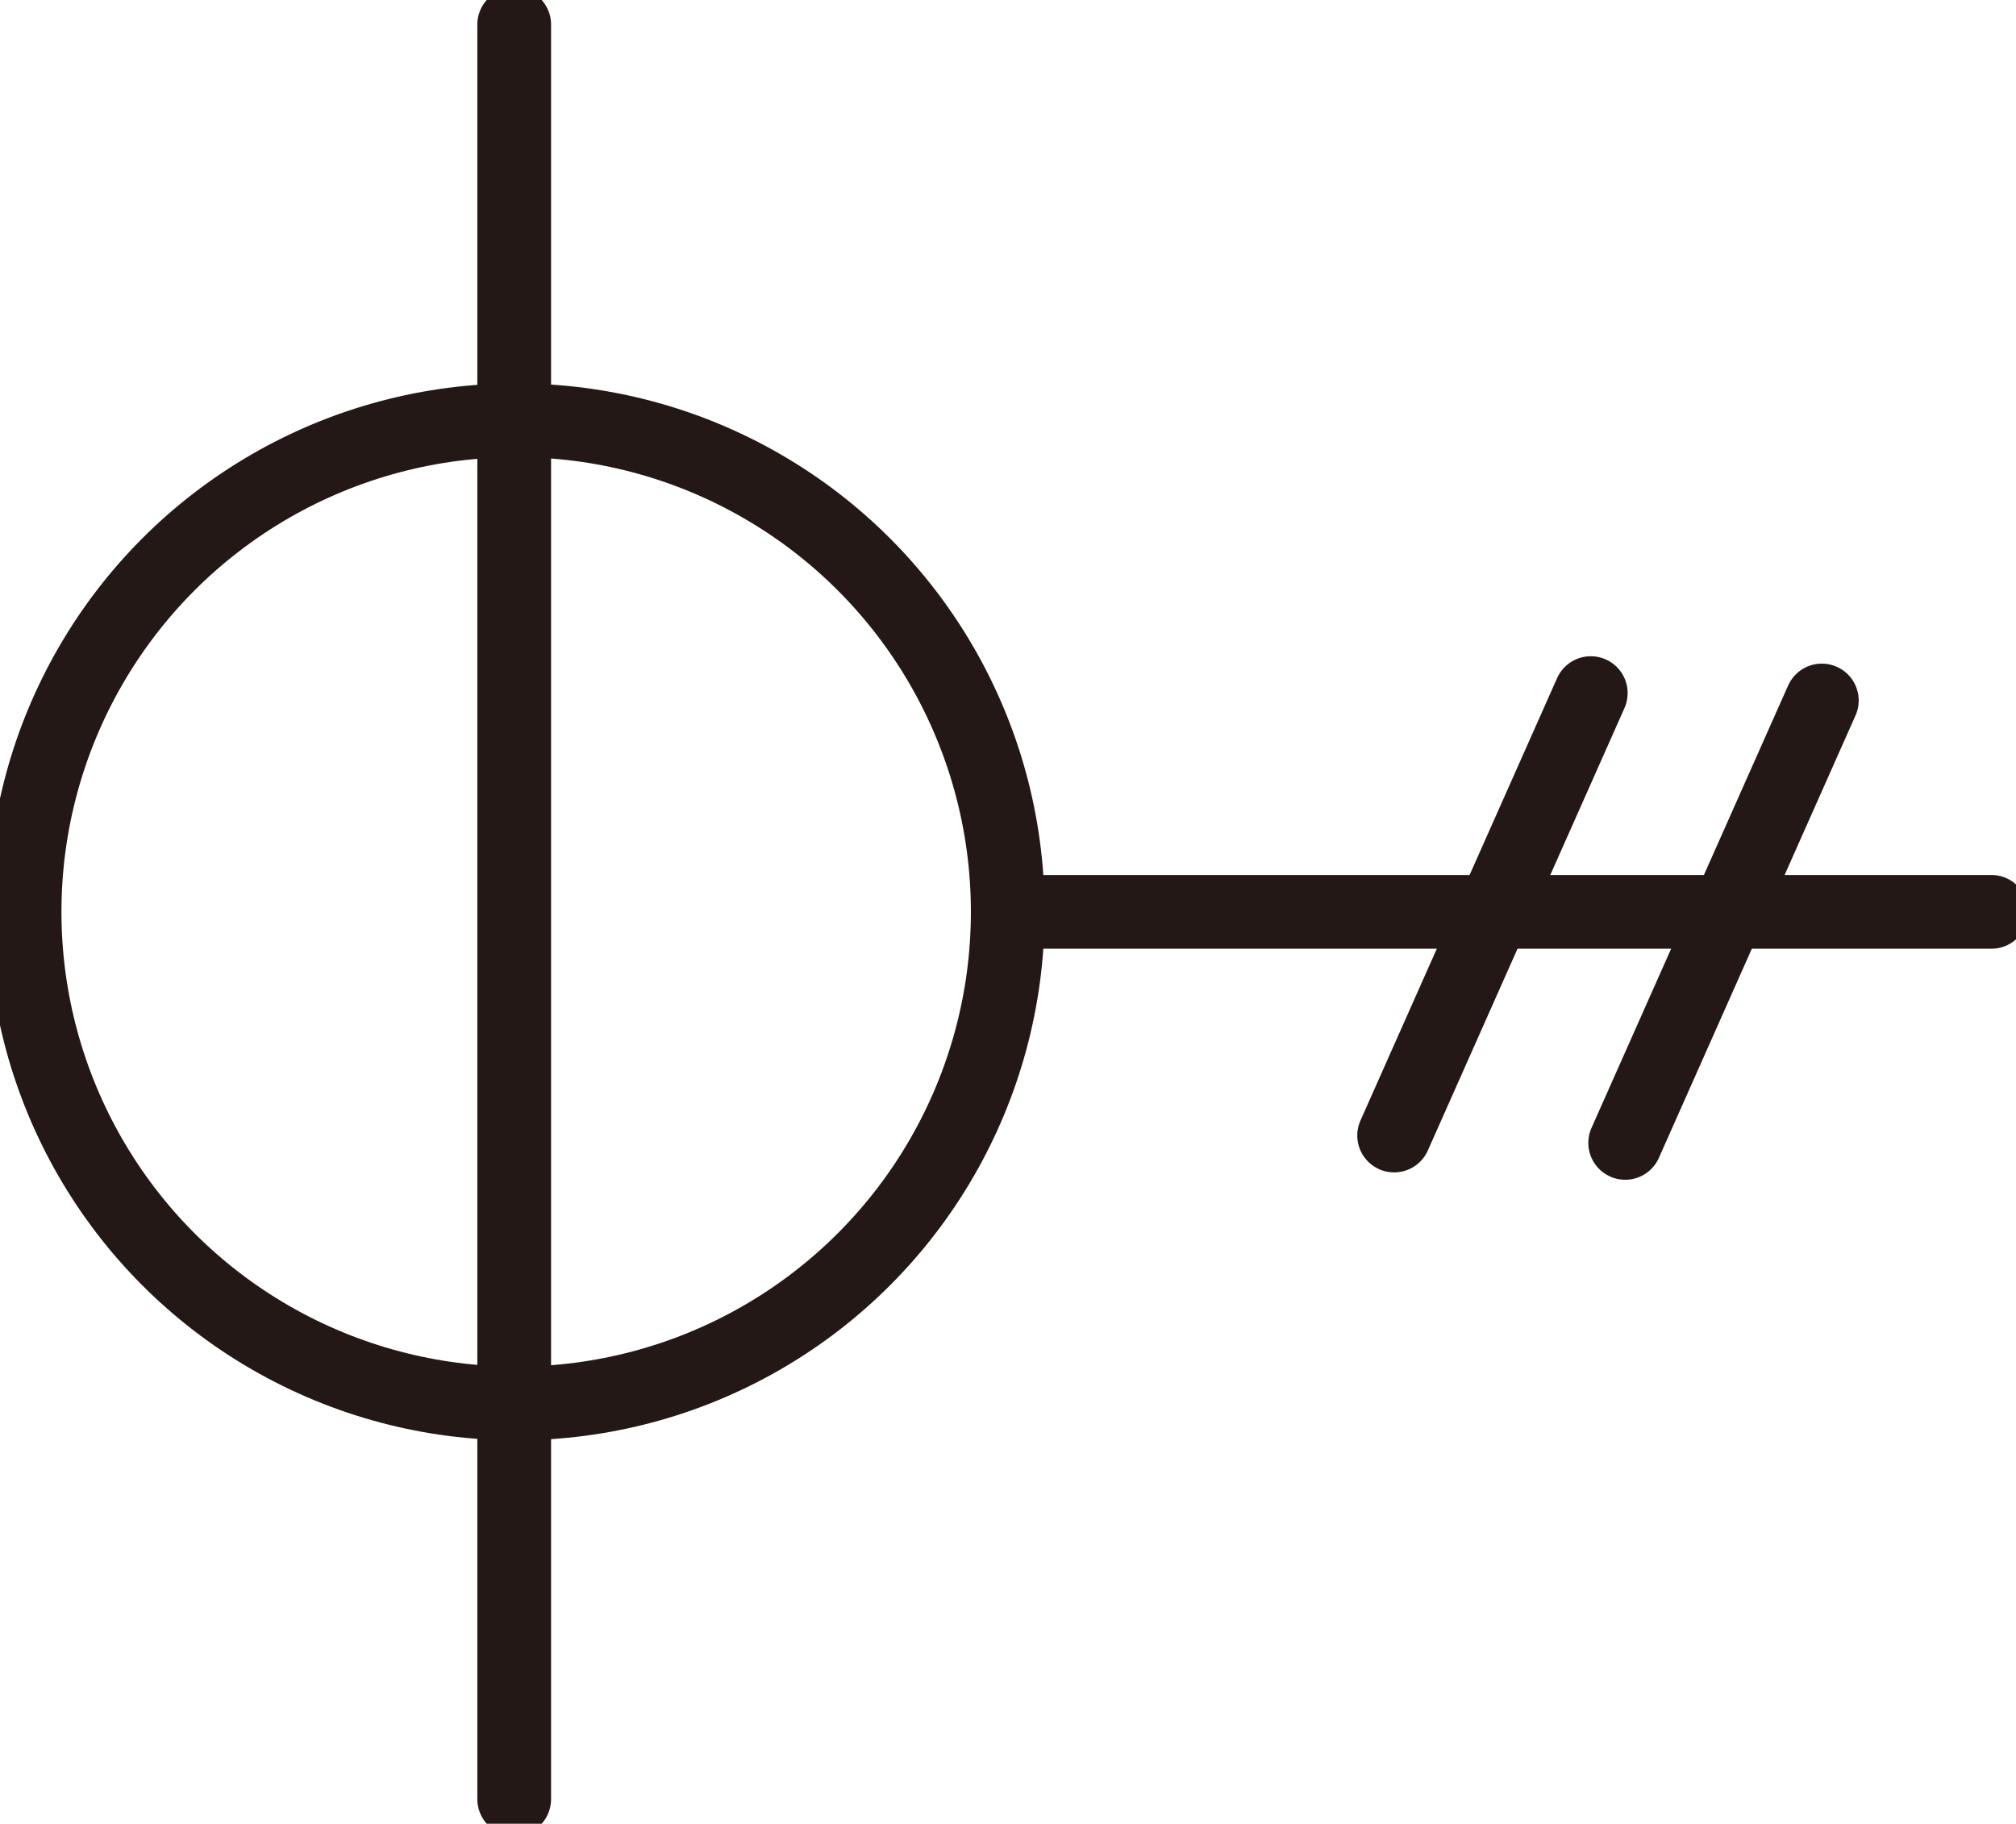 <svg id="图层_1" data-name="图层 1" xmlns="http://www.w3.org/2000/svg" viewBox="0 0 410.1 371"><defs><style>.cls-1{fill:none;stroke:#231815;stroke-linecap:round;stroke-miterlimit:10;stroke-width:15px;}</style></defs><title>电流互感器</title><circle class="cls-1" cx="105" cy="185.5" r="100"/><line class="cls-1" x1="104.6" y1="5" x2="104.6" y2="366"/><line class="cls-1" x1="205.1" y1="185.5" x2="405.1" y2="185.5"/><line class="cls-1" x1="323.6" y1="141" x2="283.6" y2="231"/><line class="cls-1" x1="370.6" y1="142.5" x2="330.6" y2="232.5"/></svg>